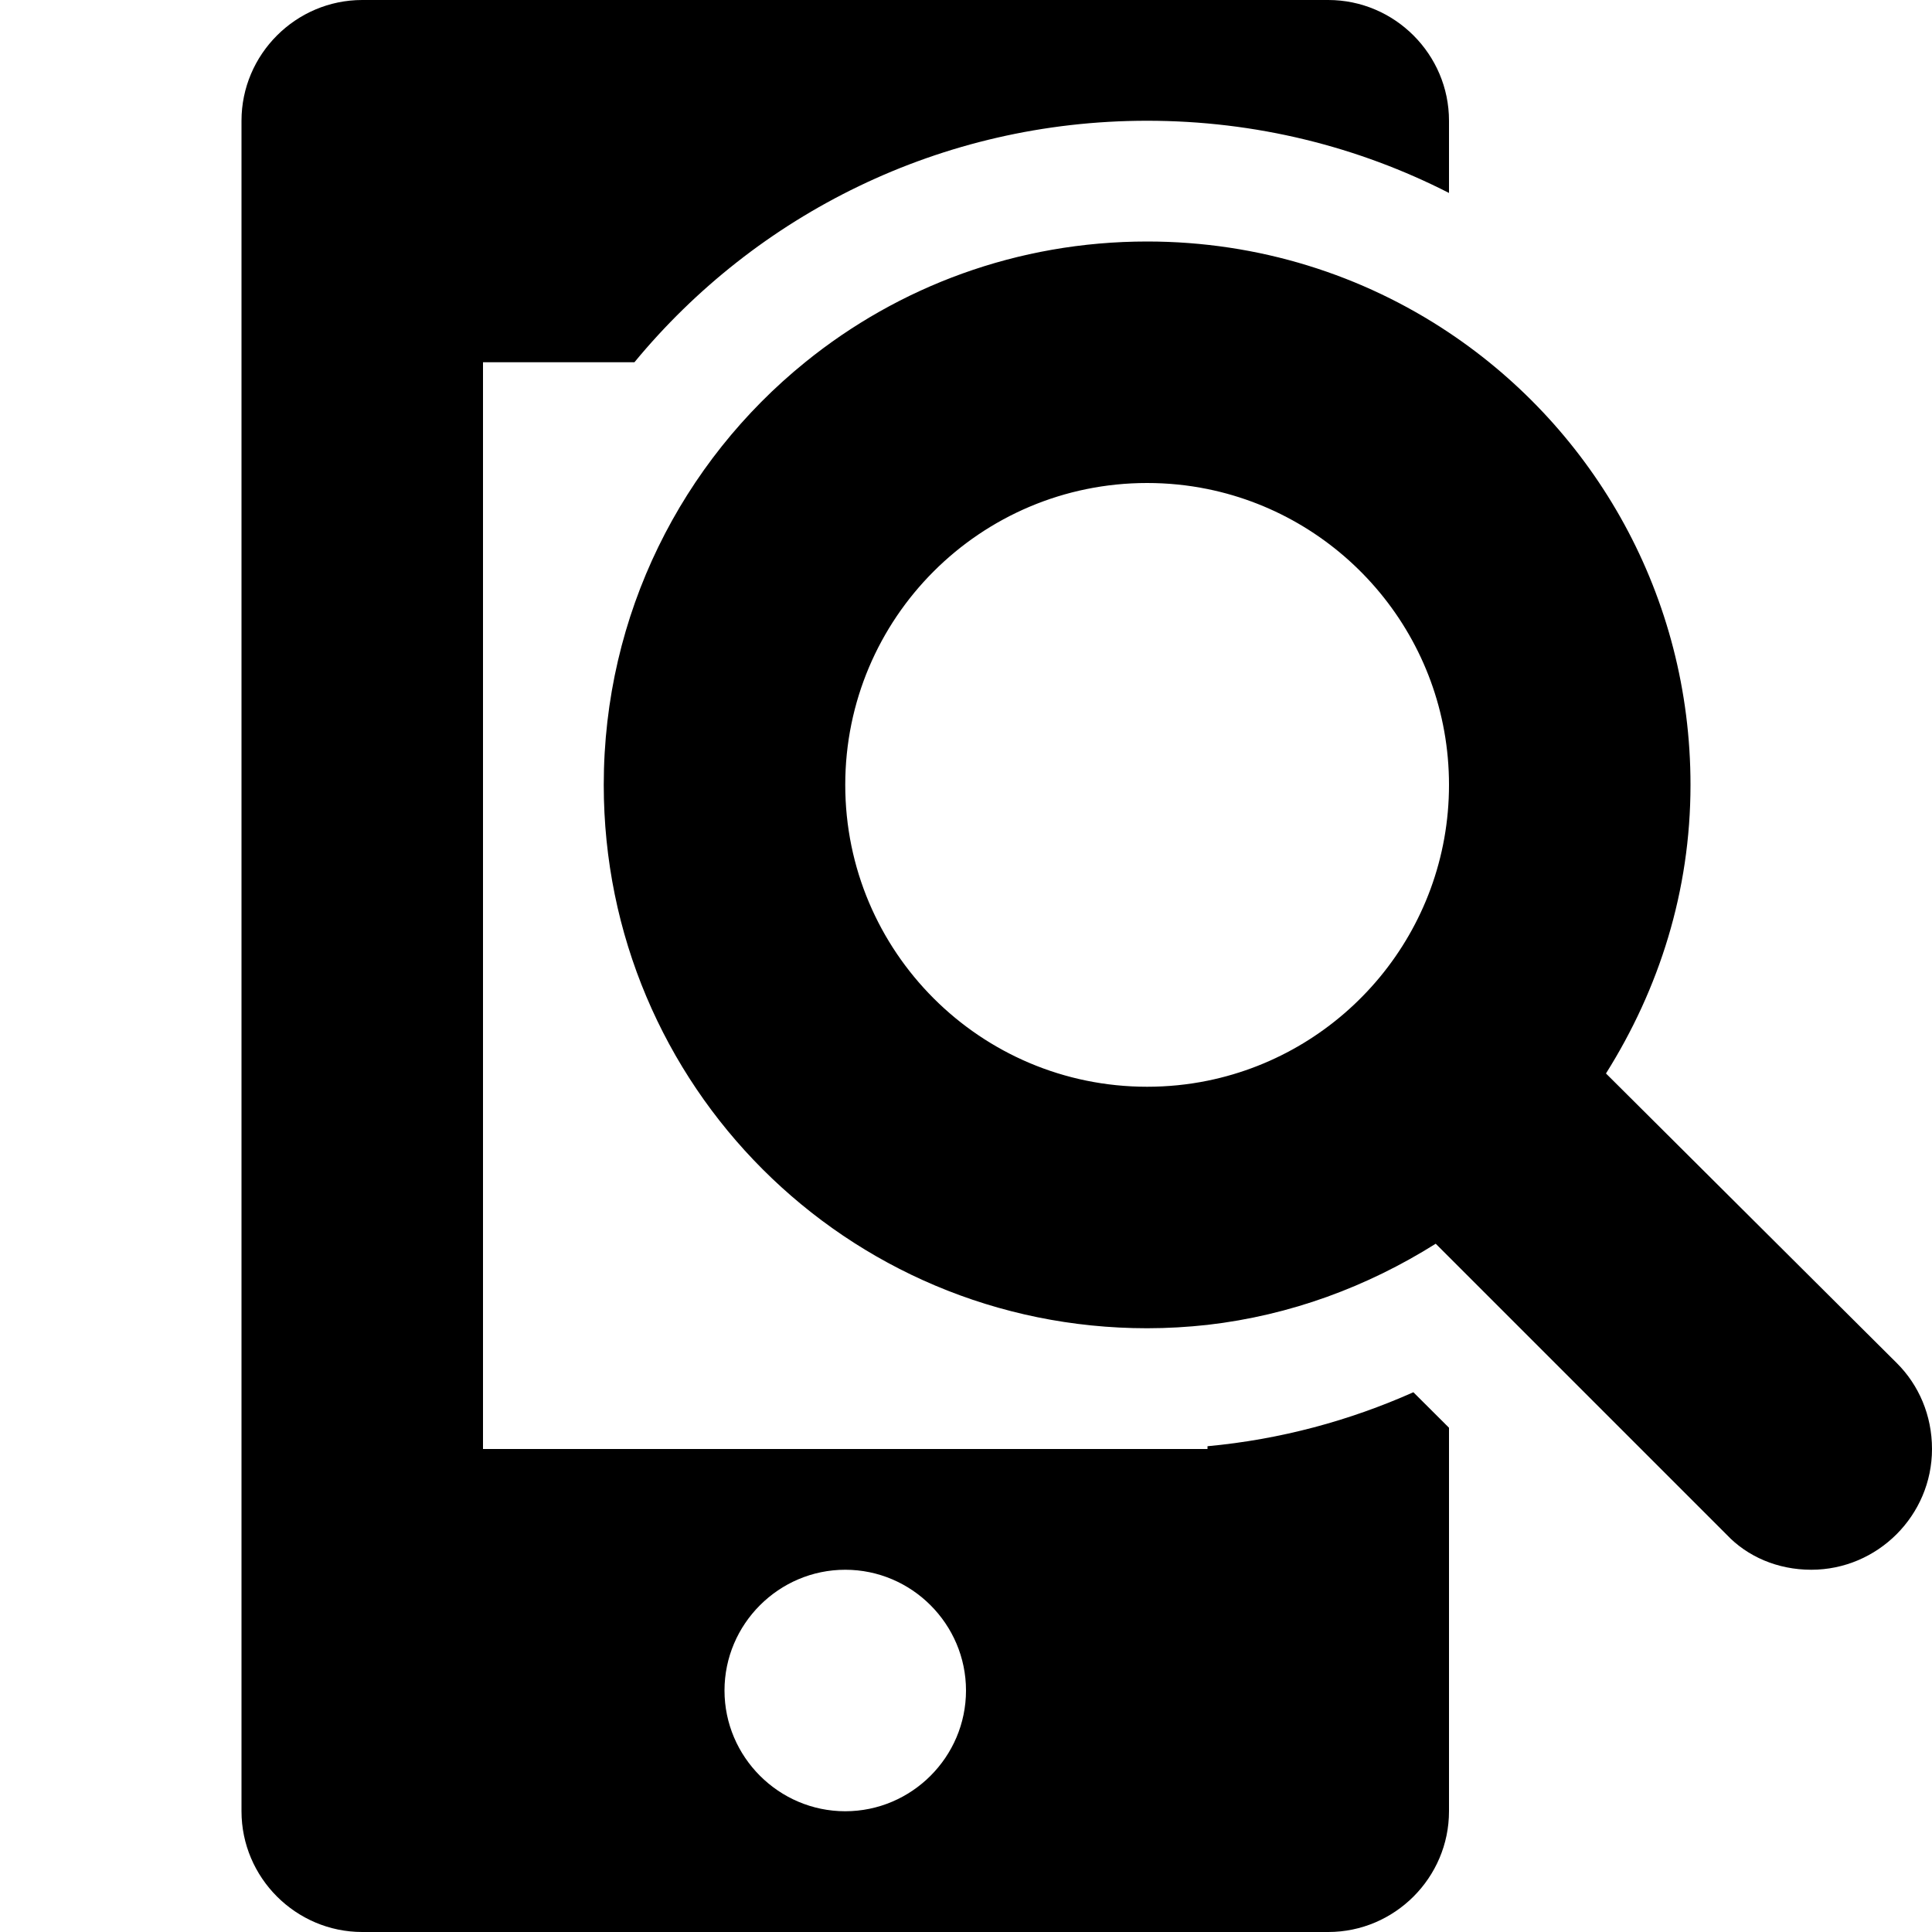 <svg xmlns="http://www.w3.org/2000/svg" viewBox="0 0 16 16">
  <path d="M3 0H11C11.55 0 12 0.45 12 1V1.598C11.25 1.215 10.401 1 9.5 1C7.788 1 6.262 1.778 5.254 3H4V12H10V11.977C10.605 11.921 11.177 11.765 11.705 11.53L12 11.824V15C12 15.55 11.55 16 11 16H3C2.45 16 2 15.55 2 15V1C2 0.45 2.45 0 3 0ZM6 14C6 14.55 6.45 15 7 15C7.55 15 8 14.55 8 14C8 13.45 7.55 13 7 13C6.45 13 6 13.45 6 14ZM11.89 10.3C11.325 10.655 10.688 10.893 10 10.972C9.836 10.99 9.669 11 9.5 11C7.01 11 5 8.99 5 6.5C5 5.085 5.65 3.824 6.668 3C7.44 2.374 8.425 2 9.5 2C10.426 2 11.286 2.278 12 2.755C13.207 3.561 14 4.936 14 6.5C14 7.38 13.74 8.19 13.3 8.89L15.71 11.29C15.89 11.47 16 11.72 16 12C16 12.55 15.55 13 15 13C14.72 13 14.47 12.89 14.3 12.71L11.89 10.3ZM12 6.5C12 5.291 11.141 4.282 10 4.05C9.838 4.017 9.671 4 9.5 4C8.119 4 7 5.119 7 6.5C7 7.881 8.119 9 9.5 9C9.671 9 9.838 8.983 10 8.95C11.141 8.718 12 7.709 12 6.5Z"/>
</svg>
